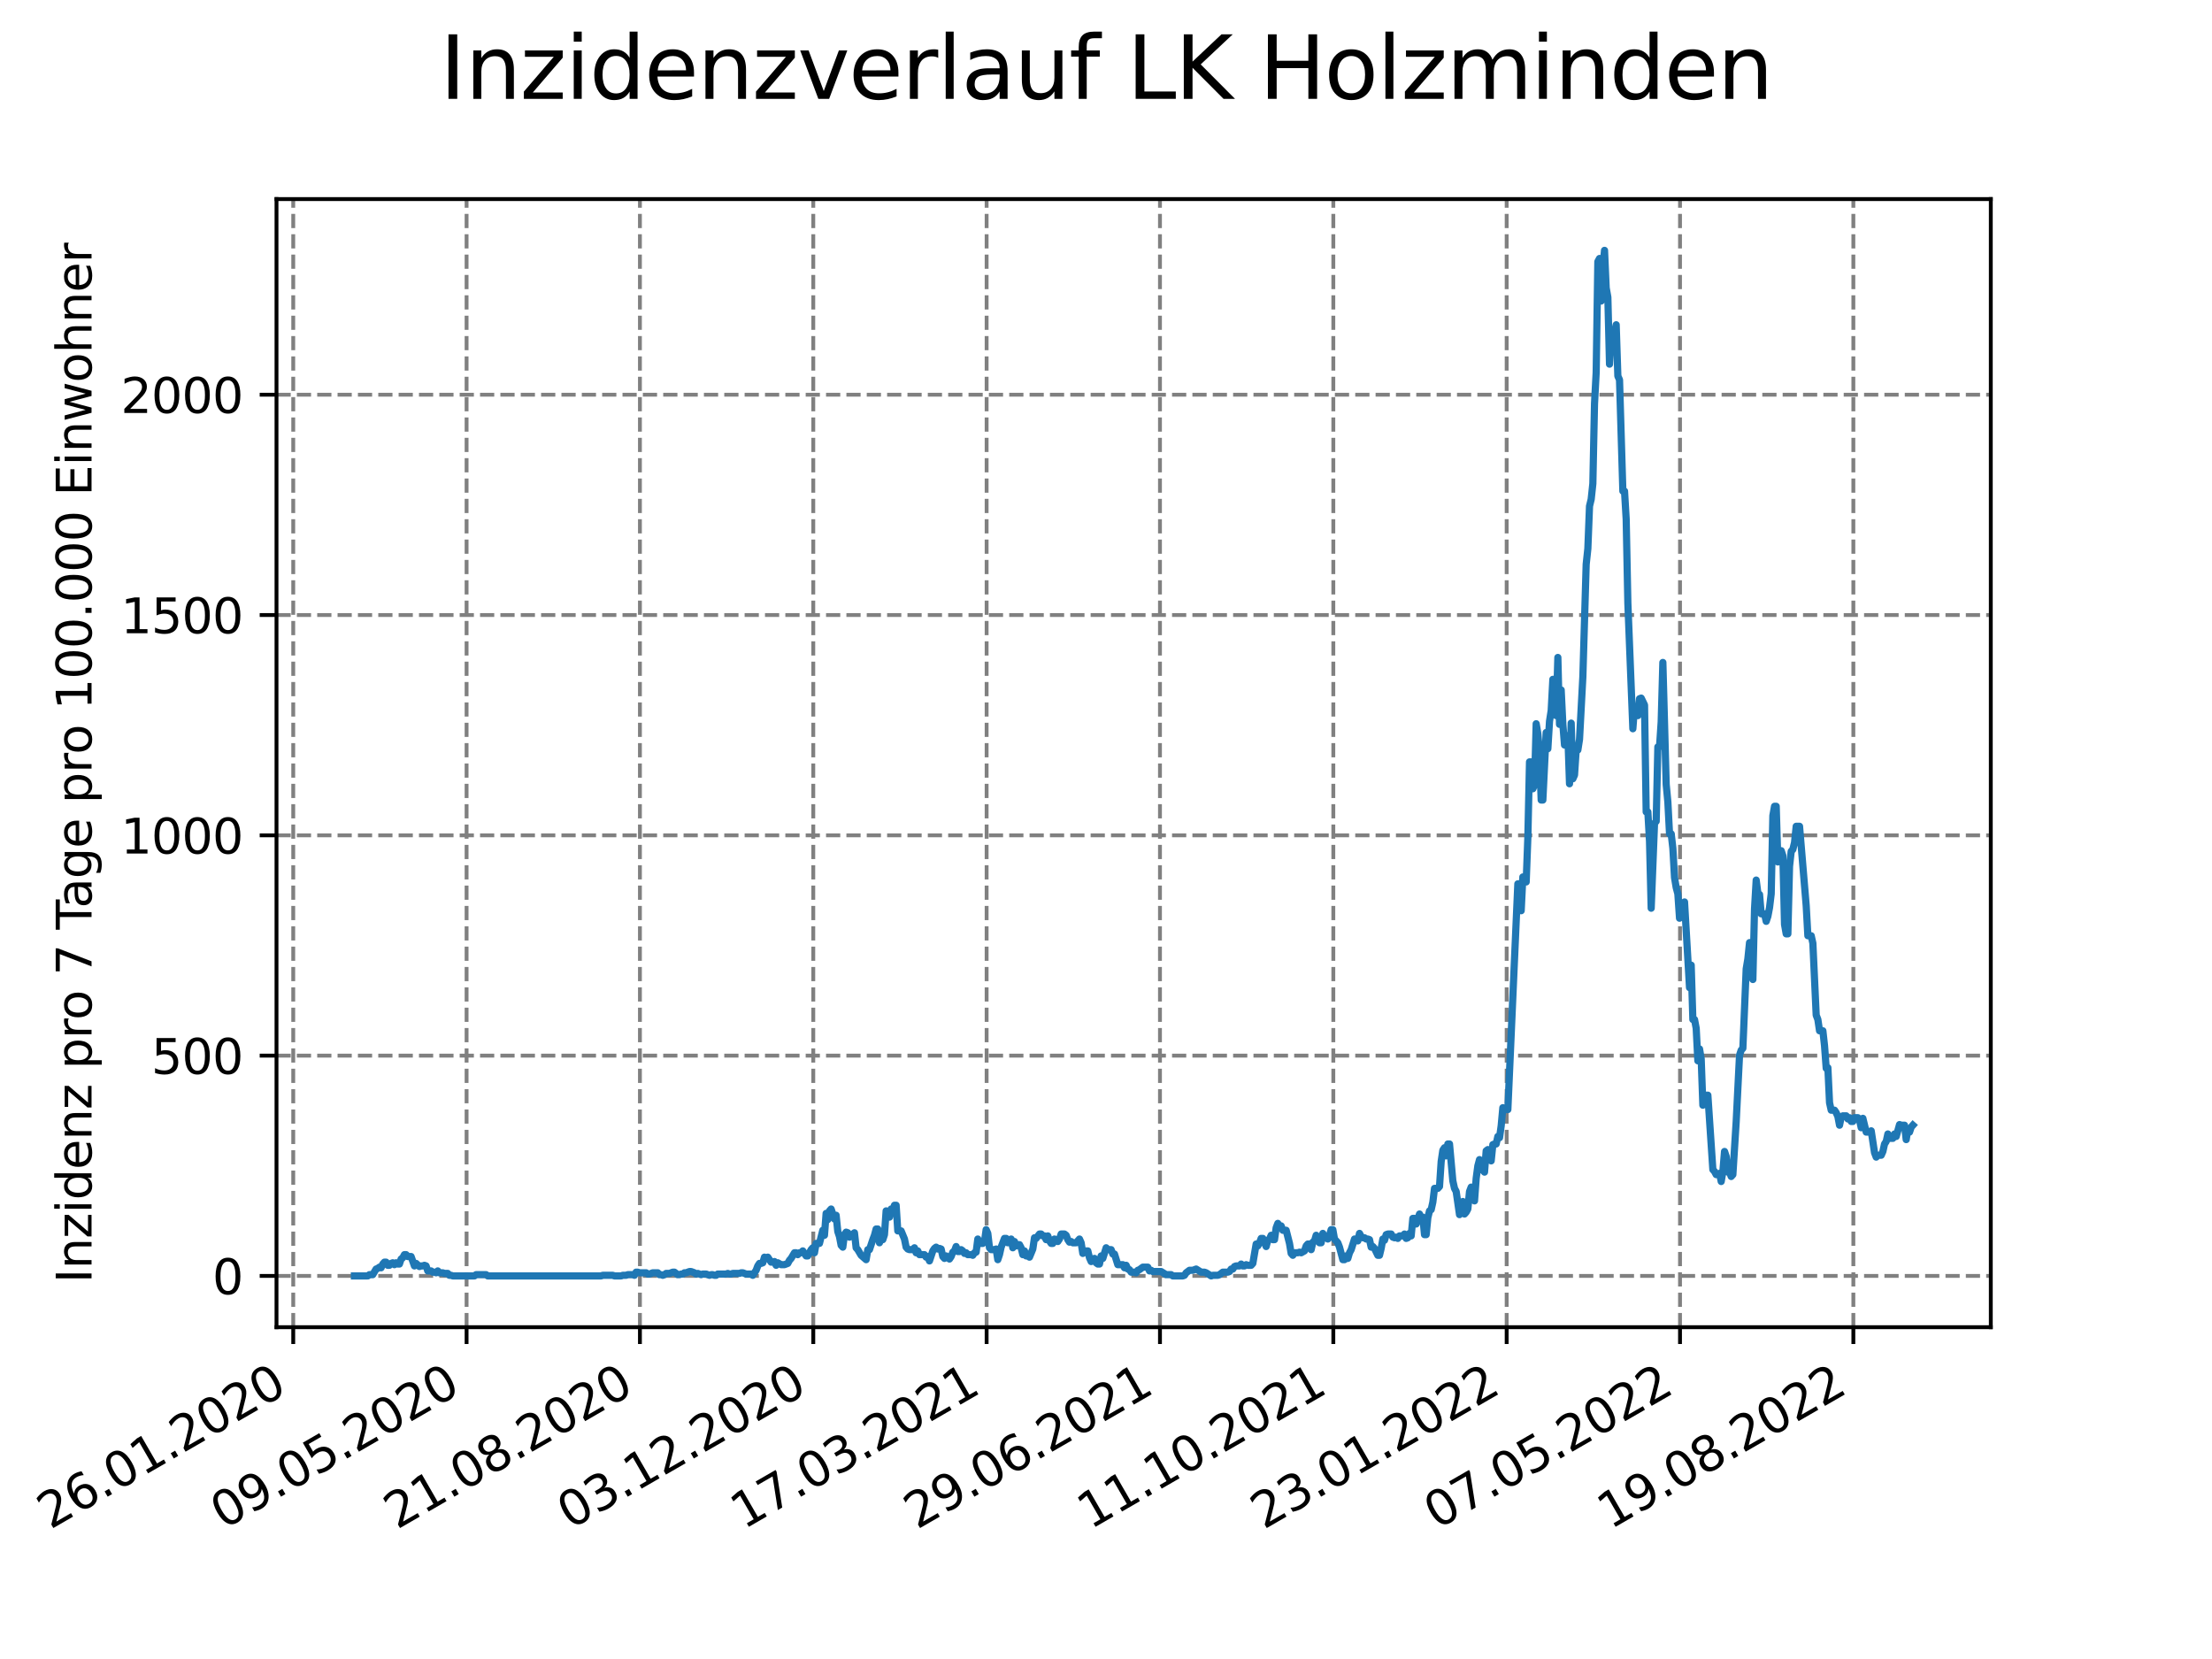 <?xml version="1.0" encoding="utf-8" standalone="no"?>
<!DOCTYPE svg PUBLIC "-//W3C//DTD SVG 1.1//EN"
  "http://www.w3.org/Graphics/SVG/1.1/DTD/svg11.dtd">
<svg xmlns:xlink="http://www.w3.org/1999/xlink" width="460.8pt" height="345.6pt" viewBox="0 0 460.8 345.6" xmlns="http://www.w3.org/2000/svg" version="1.1">
 <defs>
  <style type="text/css">*{stroke-linejoin: round; stroke-linecap: butt}</style>
 </defs>
 <g id="figure_1">
  <g id="patch_1">
   <path d="M 0 345.6 
L 460.8 345.6 
L 460.8 0 
L 0 0 
z
" style="fill: #ffffff"/>
  </g>
  <g id="axes_1">
   <g id="patch_2">
    <path d="M 57.6 276.48 
L 414.72 276.48 
L 414.72 41.472 
L 57.6 41.472 
z
" style="fill: #ffffff"/>
   </g>
   <g id="matplotlib.axis_1">
    <g id="xtick_1">
     <g id="line2d_1">
      <path d="M 61.087 276.48 
L 61.087 41.472 
" clip-path="url(#pe134ed7331)" style="fill: none; stroke-dasharray: 2.96,1.28; stroke-dashoffset: 0; stroke: #808080; stroke-width: 0.8"/>
     </g>
     <g id="line2d_2">
      <defs>
       <path id="m369ea2caf8" d="M 0 0 
L 0 3.5 
" style="stroke: #000000; stroke-width: 0.8"/>
      </defs>
      <g>
       <use xlink:href="#m369ea2caf8" x="61.087" y="276.48" style="stroke: #000000; stroke-width: 0.8"/>
      </g>
     </g>
     <g id="text_1">
      <!-- 26.01.2020 -->
      <g transform="translate(10.461 318.689) rotate(-30) scale(0.1 -0.1)">
       <defs>
        <path id="DejaVuSans-32" d="M 1228 531 
L 3431 531 
L 3431 0 
L 469 0 
L 469 531 
Q 828 903 1448 1529 
Q 2069 2156 2228 2338 
Q 2531 2678 2651 2914 
Q 2772 3150 2772 3378 
Q 2772 3750 2511 3984 
Q 2250 4219 1831 4219 
Q 1534 4219 1204 4116 
Q 875 4013 500 3803 
L 500 4441 
Q 881 4594 1212 4672 
Q 1544 4750 1819 4750 
Q 2544 4750 2975 4387 
Q 3406 4025 3406 3419 
Q 3406 3131 3298 2873 
Q 3191 2616 2906 2266 
Q 2828 2175 2409 1742 
Q 1991 1309 1228 531 
z
" transform="scale(0.016)"/>
        <path id="DejaVuSans-36" d="M 2113 2584 
Q 1688 2584 1439 2293 
Q 1191 2003 1191 1497 
Q 1191 994 1439 701 
Q 1688 409 2113 409 
Q 2538 409 2786 701 
Q 3034 994 3034 1497 
Q 3034 2003 2786 2293 
Q 2538 2584 2113 2584 
z
M 3366 4563 
L 3366 3988 
Q 3128 4100 2886 4159 
Q 2644 4219 2406 4219 
Q 1781 4219 1451 3797 
Q 1122 3375 1075 2522 
Q 1259 2794 1537 2939 
Q 1816 3084 2150 3084 
Q 2853 3084 3261 2657 
Q 3669 2231 3669 1497 
Q 3669 778 3244 343 
Q 2819 -91 2113 -91 
Q 1303 -91 875 529 
Q 447 1150 447 2328 
Q 447 3434 972 4092 
Q 1497 4750 2381 4750 
Q 2619 4750 2861 4703 
Q 3103 4656 3366 4563 
z
" transform="scale(0.016)"/>
        <path id="DejaVuSans-2e" d="M 684 794 
L 1344 794 
L 1344 0 
L 684 0 
L 684 794 
z
" transform="scale(0.016)"/>
        <path id="DejaVuSans-30" d="M 2034 4250 
Q 1547 4250 1301 3770 
Q 1056 3291 1056 2328 
Q 1056 1369 1301 889 
Q 1547 409 2034 409 
Q 2525 409 2770 889 
Q 3016 1369 3016 2328 
Q 3016 3291 2770 3770 
Q 2525 4250 2034 4250 
z
M 2034 4750 
Q 2819 4750 3233 4129 
Q 3647 3509 3647 2328 
Q 3647 1150 3233 529 
Q 2819 -91 2034 -91 
Q 1250 -91 836 529 
Q 422 1150 422 2328 
Q 422 3509 836 4129 
Q 1250 4750 2034 4750 
z
" transform="scale(0.016)"/>
        <path id="DejaVuSans-31" d="M 794 531 
L 1825 531 
L 1825 4091 
L 703 3866 
L 703 4441 
L 1819 4666 
L 2450 4666 
L 2450 531 
L 3481 531 
L 3481 0 
L 794 0 
L 794 531 
z
" transform="scale(0.016)"/>
       </defs>
       <use xlink:href="#DejaVuSans-32"/>
       <use xlink:href="#DejaVuSans-36" x="63.623"/>
       <use xlink:href="#DejaVuSans-2e" x="127.246"/>
       <use xlink:href="#DejaVuSans-30" x="159.033"/>
       <use xlink:href="#DejaVuSans-31" x="222.656"/>
       <use xlink:href="#DejaVuSans-2e" x="286.279"/>
       <use xlink:href="#DejaVuSans-32" x="318.066"/>
       <use xlink:href="#DejaVuSans-30" x="381.689"/>
       <use xlink:href="#DejaVuSans-32" x="445.312"/>
       <use xlink:href="#DejaVuSans-30" x="508.936"/>
      </g>
     </g>
    </g>
    <g id="xtick_2">
     <g id="line2d_3">
      <path d="M 97.198 276.48 
L 97.198 41.472 
" clip-path="url(#pe134ed7331)" style="fill: none; stroke-dasharray: 2.96,1.28; stroke-dashoffset: 0; stroke: #808080; stroke-width: 0.8"/>
     </g>
     <g id="line2d_4">
      <g>
       <use xlink:href="#m369ea2caf8" x="97.198" y="276.48" style="stroke: #000000; stroke-width: 0.8"/>
      </g>
     </g>
     <g id="text_2">
      <!-- 09.05.2020 -->
      <g transform="translate(46.573 318.689) rotate(-30) scale(0.1 -0.1)">
       <defs>
        <path id="DejaVuSans-39" d="M 703 97 
L 703 672 
Q 941 559 1184 500 
Q 1428 441 1663 441 
Q 2288 441 2617 861 
Q 2947 1281 2994 2138 
Q 2813 1869 2534 1725 
Q 2256 1581 1919 1581 
Q 1219 1581 811 2004 
Q 403 2428 403 3163 
Q 403 3881 828 4315 
Q 1253 4750 1959 4750 
Q 2769 4750 3195 4129 
Q 3622 3509 3622 2328 
Q 3622 1225 3098 567 
Q 2575 -91 1691 -91 
Q 1453 -91 1209 -44 
Q 966 3 703 97 
z
M 1959 2075 
Q 2384 2075 2632 2365 
Q 2881 2656 2881 3163 
Q 2881 3666 2632 3958 
Q 2384 4250 1959 4250 
Q 1534 4250 1286 3958 
Q 1038 3666 1038 3163 
Q 1038 2656 1286 2365 
Q 1534 2075 1959 2075 
z
" transform="scale(0.016)"/>
        <path id="DejaVuSans-35" d="M 691 4666 
L 3169 4666 
L 3169 4134 
L 1269 4134 
L 1269 2991 
Q 1406 3038 1543 3061 
Q 1681 3084 1819 3084 
Q 2600 3084 3056 2656 
Q 3513 2228 3513 1497 
Q 3513 744 3044 326 
Q 2575 -91 1722 -91 
Q 1428 -91 1123 -41 
Q 819 9 494 109 
L 494 744 
Q 775 591 1075 516 
Q 1375 441 1709 441 
Q 2250 441 2565 725 
Q 2881 1009 2881 1497 
Q 2881 1984 2565 2268 
Q 2250 2553 1709 2553 
Q 1456 2553 1204 2497 
Q 953 2441 691 2322 
L 691 4666 
z
" transform="scale(0.016)"/>
       </defs>
       <use xlink:href="#DejaVuSans-30"/>
       <use xlink:href="#DejaVuSans-39" x="63.623"/>
       <use xlink:href="#DejaVuSans-2e" x="127.246"/>
       <use xlink:href="#DejaVuSans-30" x="159.033"/>
       <use xlink:href="#DejaVuSans-35" x="222.656"/>
       <use xlink:href="#DejaVuSans-2e" x="286.279"/>
       <use xlink:href="#DejaVuSans-32" x="318.066"/>
       <use xlink:href="#DejaVuSans-30" x="381.689"/>
       <use xlink:href="#DejaVuSans-32" x="445.312"/>
       <use xlink:href="#DejaVuSans-30" x="508.936"/>
      </g>
     </g>
    </g>
    <g id="xtick_3">
     <g id="line2d_5">
      <path d="M 133.309 276.48 
L 133.309 41.472 
" clip-path="url(#pe134ed7331)" style="fill: none; stroke-dasharray: 2.96,1.28; stroke-dashoffset: 0; stroke: #808080; stroke-width: 0.8"/>
     </g>
     <g id="line2d_6">
      <g>
       <use xlink:href="#m369ea2caf8" x="133.309" y="276.48" style="stroke: #000000; stroke-width: 0.8"/>
      </g>
     </g>
     <g id="text_3">
      <!-- 21.08.2020 -->
      <g transform="translate(82.684 318.689) rotate(-30) scale(0.1 -0.1)">
       <defs>
        <path id="DejaVuSans-38" d="M 2034 2216 
Q 1584 2216 1326 1975 
Q 1069 1734 1069 1313 
Q 1069 891 1326 650 
Q 1584 409 2034 409 
Q 2484 409 2743 651 
Q 3003 894 3003 1313 
Q 3003 1734 2745 1975 
Q 2488 2216 2034 2216 
z
M 1403 2484 
Q 997 2584 770 2862 
Q 544 3141 544 3541 
Q 544 4100 942 4425 
Q 1341 4750 2034 4750 
Q 2731 4750 3128 4425 
Q 3525 4100 3525 3541 
Q 3525 3141 3298 2862 
Q 3072 2584 2669 2484 
Q 3125 2378 3379 2068 
Q 3634 1759 3634 1313 
Q 3634 634 3220 271 
Q 2806 -91 2034 -91 
Q 1263 -91 848 271 
Q 434 634 434 1313 
Q 434 1759 690 2068 
Q 947 2378 1403 2484 
z
M 1172 3481 
Q 1172 3119 1398 2916 
Q 1625 2713 2034 2713 
Q 2441 2713 2670 2916 
Q 2900 3119 2900 3481 
Q 2900 3844 2670 4047 
Q 2441 4250 2034 4250 
Q 1625 4250 1398 4047 
Q 1172 3844 1172 3481 
z
" transform="scale(0.016)"/>
       </defs>
       <use xlink:href="#DejaVuSans-32"/>
       <use xlink:href="#DejaVuSans-31" x="63.623"/>
       <use xlink:href="#DejaVuSans-2e" x="127.246"/>
       <use xlink:href="#DejaVuSans-30" x="159.033"/>
       <use xlink:href="#DejaVuSans-38" x="222.656"/>
       <use xlink:href="#DejaVuSans-2e" x="286.279"/>
       <use xlink:href="#DejaVuSans-32" x="318.066"/>
       <use xlink:href="#DejaVuSans-30" x="381.689"/>
       <use xlink:href="#DejaVuSans-32" x="445.312"/>
       <use xlink:href="#DejaVuSans-30" x="508.936"/>
      </g>
     </g>
    </g>
    <g id="xtick_4">
     <g id="line2d_7">
      <path d="M 169.421 276.48 
L 169.421 41.472 
" clip-path="url(#pe134ed7331)" style="fill: none; stroke-dasharray: 2.96,1.28; stroke-dashoffset: 0; stroke: #808080; stroke-width: 0.8"/>
     </g>
     <g id="line2d_8">
      <g>
       <use xlink:href="#m369ea2caf8" x="169.421" y="276.48" style="stroke: #000000; stroke-width: 0.8"/>
      </g>
     </g>
     <g id="text_4">
      <!-- 03.12.2020 -->
      <g transform="translate(118.795 318.689) rotate(-30) scale(0.1 -0.1)">
       <defs>
        <path id="DejaVuSans-33" d="M 2597 2516 
Q 3050 2419 3304 2112 
Q 3559 1806 3559 1356 
Q 3559 666 3084 287 
Q 2609 -91 1734 -91 
Q 1441 -91 1130 -33 
Q 819 25 488 141 
L 488 750 
Q 750 597 1062 519 
Q 1375 441 1716 441 
Q 2309 441 2620 675 
Q 2931 909 2931 1356 
Q 2931 1769 2642 2001 
Q 2353 2234 1838 2234 
L 1294 2234 
L 1294 2753 
L 1863 2753 
Q 2328 2753 2575 2939 
Q 2822 3125 2822 3475 
Q 2822 3834 2567 4026 
Q 2313 4219 1838 4219 
Q 1578 4219 1281 4162 
Q 984 4106 628 3988 
L 628 4550 
Q 988 4650 1302 4700 
Q 1616 4750 1894 4750 
Q 2613 4750 3031 4423 
Q 3450 4097 3450 3541 
Q 3450 3153 3228 2886 
Q 3006 2619 2597 2516 
z
" transform="scale(0.016)"/>
       </defs>
       <use xlink:href="#DejaVuSans-30"/>
       <use xlink:href="#DejaVuSans-33" x="63.623"/>
       <use xlink:href="#DejaVuSans-2e" x="127.246"/>
       <use xlink:href="#DejaVuSans-31" x="159.033"/>
       <use xlink:href="#DejaVuSans-32" x="222.656"/>
       <use xlink:href="#DejaVuSans-2e" x="286.279"/>
       <use xlink:href="#DejaVuSans-32" x="318.066"/>
       <use xlink:href="#DejaVuSans-30" x="381.689"/>
       <use xlink:href="#DejaVuSans-32" x="445.312"/>
       <use xlink:href="#DejaVuSans-30" x="508.936"/>
      </g>
     </g>
    </g>
    <g id="xtick_5">
     <g id="line2d_9">
      <path d="M 205.532 276.48 
L 205.532 41.472 
" clip-path="url(#pe134ed7331)" style="fill: none; stroke-dasharray: 2.96,1.28; stroke-dashoffset: 0; stroke: #808080; stroke-width: 0.8"/>
     </g>
     <g id="line2d_10">
      <g>
       <use xlink:href="#m369ea2caf8" x="205.532" y="276.48" style="stroke: #000000; stroke-width: 0.8"/>
      </g>
     </g>
     <g id="text_5">
      <!-- 17.03.2021 -->
      <g transform="translate(154.907 318.689) rotate(-30) scale(0.1 -0.1)">
       <defs>
        <path id="DejaVuSans-37" d="M 525 4666 
L 3525 4666 
L 3525 4397 
L 1831 0 
L 1172 0 
L 2766 4134 
L 525 4134 
L 525 4666 
z
" transform="scale(0.016)"/>
       </defs>
       <use xlink:href="#DejaVuSans-31"/>
       <use xlink:href="#DejaVuSans-37" x="63.623"/>
       <use xlink:href="#DejaVuSans-2e" x="127.246"/>
       <use xlink:href="#DejaVuSans-30" x="159.033"/>
       <use xlink:href="#DejaVuSans-33" x="222.656"/>
       <use xlink:href="#DejaVuSans-2e" x="286.279"/>
       <use xlink:href="#DejaVuSans-32" x="318.066"/>
       <use xlink:href="#DejaVuSans-30" x="381.689"/>
       <use xlink:href="#DejaVuSans-32" x="445.312"/>
       <use xlink:href="#DejaVuSans-31" x="508.936"/>
      </g>
     </g>
    </g>
    <g id="xtick_6">
     <g id="line2d_11">
      <path d="M 241.643 276.48 
L 241.643 41.472 
" clip-path="url(#pe134ed7331)" style="fill: none; stroke-dasharray: 2.96,1.28; stroke-dashoffset: 0; stroke: #808080; stroke-width: 0.8"/>
     </g>
     <g id="line2d_12">
      <g>
       <use xlink:href="#m369ea2caf8" x="241.643" y="276.48" style="stroke: #000000; stroke-width: 0.8"/>
      </g>
     </g>
     <g id="text_6">
      <!-- 29.06.2021 -->
      <g transform="translate(191.018 318.689) rotate(-30) scale(0.1 -0.1)">
       <use xlink:href="#DejaVuSans-32"/>
       <use xlink:href="#DejaVuSans-39" x="63.623"/>
       <use xlink:href="#DejaVuSans-2e" x="127.246"/>
       <use xlink:href="#DejaVuSans-30" x="159.033"/>
       <use xlink:href="#DejaVuSans-36" x="222.656"/>
       <use xlink:href="#DejaVuSans-2e" x="286.279"/>
       <use xlink:href="#DejaVuSans-32" x="318.066"/>
       <use xlink:href="#DejaVuSans-30" x="381.689"/>
       <use xlink:href="#DejaVuSans-32" x="445.312"/>
       <use xlink:href="#DejaVuSans-31" x="508.936"/>
      </g>
     </g>
    </g>
    <g id="xtick_7">
     <g id="line2d_13">
      <path d="M 277.755 276.48 
L 277.755 41.472 
" clip-path="url(#pe134ed7331)" style="fill: none; stroke-dasharray: 2.96,1.28; stroke-dashoffset: 0; stroke: #808080; stroke-width: 0.8"/>
     </g>
     <g id="line2d_14">
      <g>
       <use xlink:href="#m369ea2caf8" x="277.755" y="276.48" style="stroke: #000000; stroke-width: 0.8"/>
      </g>
     </g>
     <g id="text_7">
      <!-- 11.10.2021 -->
      <g transform="translate(227.129 318.689) rotate(-30) scale(0.1 -0.1)">
       <use xlink:href="#DejaVuSans-31"/>
       <use xlink:href="#DejaVuSans-31" x="63.623"/>
       <use xlink:href="#DejaVuSans-2e" x="127.246"/>
       <use xlink:href="#DejaVuSans-31" x="159.033"/>
       <use xlink:href="#DejaVuSans-30" x="222.656"/>
       <use xlink:href="#DejaVuSans-2e" x="286.279"/>
       <use xlink:href="#DejaVuSans-32" x="318.066"/>
       <use xlink:href="#DejaVuSans-30" x="381.689"/>
       <use xlink:href="#DejaVuSans-32" x="445.312"/>
       <use xlink:href="#DejaVuSans-31" x="508.936"/>
      </g>
     </g>
    </g>
    <g id="xtick_8">
     <g id="line2d_15">
      <path d="M 313.866 276.48 
L 313.866 41.472 
" clip-path="url(#pe134ed7331)" style="fill: none; stroke-dasharray: 2.96,1.28; stroke-dashoffset: 0; stroke: #808080; stroke-width: 0.8"/>
     </g>
     <g id="line2d_16">
      <g>
       <use xlink:href="#m369ea2caf8" x="313.866" y="276.48" style="stroke: #000000; stroke-width: 0.8"/>
      </g>
     </g>
     <g id="text_8">
      <!-- 23.01.2022 -->
      <g transform="translate(263.241 318.689) rotate(-30) scale(0.1 -0.1)">
       <use xlink:href="#DejaVuSans-32"/>
       <use xlink:href="#DejaVuSans-33" x="63.623"/>
       <use xlink:href="#DejaVuSans-2e" x="127.246"/>
       <use xlink:href="#DejaVuSans-30" x="159.033"/>
       <use xlink:href="#DejaVuSans-31" x="222.656"/>
       <use xlink:href="#DejaVuSans-2e" x="286.279"/>
       <use xlink:href="#DejaVuSans-32" x="318.066"/>
       <use xlink:href="#DejaVuSans-30" x="381.689"/>
       <use xlink:href="#DejaVuSans-32" x="445.312"/>
       <use xlink:href="#DejaVuSans-32" x="508.936"/>
      </g>
     </g>
    </g>
    <g id="xtick_9">
     <g id="line2d_17">
      <path d="M 349.977 276.48 
L 349.977 41.472 
" clip-path="url(#pe134ed7331)" style="fill: none; stroke-dasharray: 2.96,1.28; stroke-dashoffset: 0; stroke: #808080; stroke-width: 0.8"/>
     </g>
     <g id="line2d_18">
      <g>
       <use xlink:href="#m369ea2caf8" x="349.977" y="276.48" style="stroke: #000000; stroke-width: 0.8"/>
      </g>
     </g>
     <g id="text_9">
      <!-- 07.05.2022 -->
      <g transform="translate(299.352 318.689) rotate(-30) scale(0.1 -0.1)">
       <use xlink:href="#DejaVuSans-30"/>
       <use xlink:href="#DejaVuSans-37" x="63.623"/>
       <use xlink:href="#DejaVuSans-2e" x="127.246"/>
       <use xlink:href="#DejaVuSans-30" x="159.033"/>
       <use xlink:href="#DejaVuSans-35" x="222.656"/>
       <use xlink:href="#DejaVuSans-2e" x="286.279"/>
       <use xlink:href="#DejaVuSans-32" x="318.066"/>
       <use xlink:href="#DejaVuSans-30" x="381.689"/>
       <use xlink:href="#DejaVuSans-32" x="445.312"/>
       <use xlink:href="#DejaVuSans-32" x="508.936"/>
      </g>
     </g>
    </g>
    <g id="xtick_10">
     <g id="line2d_19">
      <path d="M 386.088 276.48 
L 386.088 41.472 
" clip-path="url(#pe134ed7331)" style="fill: none; stroke-dasharray: 2.96,1.28; stroke-dashoffset: 0; stroke: #808080; stroke-width: 0.8"/>
     </g>
     <g id="line2d_20">
      <g>
       <use xlink:href="#m369ea2caf8" x="386.088" y="276.48" style="stroke: #000000; stroke-width: 0.8"/>
      </g>
     </g>
     <g id="text_10">
      <!-- 19.08.2022 -->
      <g transform="translate(335.463 318.689) rotate(-30) scale(0.1 -0.1)">
       <use xlink:href="#DejaVuSans-31"/>
       <use xlink:href="#DejaVuSans-39" x="63.623"/>
       <use xlink:href="#DejaVuSans-2e" x="127.246"/>
       <use xlink:href="#DejaVuSans-30" x="159.033"/>
       <use xlink:href="#DejaVuSans-38" x="222.656"/>
       <use xlink:href="#DejaVuSans-2e" x="286.279"/>
       <use xlink:href="#DejaVuSans-32" x="318.066"/>
       <use xlink:href="#DejaVuSans-30" x="381.689"/>
       <use xlink:href="#DejaVuSans-32" x="445.312"/>
       <use xlink:href="#DejaVuSans-32" x="508.936"/>
      </g>
     </g>
    </g>
   </g>
   <g id="matplotlib.axis_2">
    <g id="ytick_1">
     <g id="line2d_21">
      <path d="M 57.6 265.798 
L 414.72 265.798 
" clip-path="url(#pe134ed7331)" style="fill: none; stroke-dasharray: 2.96,1.28; stroke-dashoffset: 0; stroke: #808080; stroke-width: 0.8"/>
     </g>
     <g id="line2d_22">
      <defs>
       <path id="m30ade4a1de" d="M 0 0 
L -3.5 0 
" style="stroke: #000000; stroke-width: 0.8"/>
      </defs>
      <g>
       <use xlink:href="#m30ade4a1de" x="57.6" y="265.798" style="stroke: #000000; stroke-width: 0.8"/>
      </g>
     </g>
     <g id="text_11">
      <!-- 0 -->
      <g transform="translate(44.237 269.597) scale(0.1 -0.1)">
       <use xlink:href="#DejaVuSans-30"/>
      </g>
     </g>
    </g>
    <g id="ytick_2">
     <g id="line2d_23">
      <path d="M 57.6 219.905 
L 414.72 219.905 
" clip-path="url(#pe134ed7331)" style="fill: none; stroke-dasharray: 2.96,1.28; stroke-dashoffset: 0; stroke: #808080; stroke-width: 0.8"/>
     </g>
     <g id="line2d_24">
      <g>
       <use xlink:href="#m30ade4a1de" x="57.6" y="219.905" style="stroke: #000000; stroke-width: 0.8"/>
      </g>
     </g>
     <g id="text_12">
      <!-- 500 -->
      <g transform="translate(31.512 223.704) scale(0.1 -0.1)">
       <use xlink:href="#DejaVuSans-35"/>
       <use xlink:href="#DejaVuSans-30" x="63.623"/>
       <use xlink:href="#DejaVuSans-30" x="127.246"/>
      </g>
     </g>
    </g>
    <g id="ytick_3">
     <g id="line2d_25">
      <path d="M 57.6 174.012 
L 414.72 174.012 
" clip-path="url(#pe134ed7331)" style="fill: none; stroke-dasharray: 2.96,1.28; stroke-dashoffset: 0; stroke: #808080; stroke-width: 0.8"/>
     </g>
     <g id="line2d_26">
      <g>
       <use xlink:href="#m30ade4a1de" x="57.6" y="174.012" style="stroke: #000000; stroke-width: 0.8"/>
      </g>
     </g>
     <g id="text_13">
      <!-- 1000 -->
      <g transform="translate(25.15 177.811) scale(0.1 -0.1)">
       <use xlink:href="#DejaVuSans-31"/>
       <use xlink:href="#DejaVuSans-30" x="63.623"/>
       <use xlink:href="#DejaVuSans-30" x="127.246"/>
       <use xlink:href="#DejaVuSans-30" x="190.869"/>
      </g>
     </g>
    </g>
    <g id="ytick_4">
     <g id="line2d_27">
      <path d="M 57.6 128.119 
L 414.72 128.119 
" clip-path="url(#pe134ed7331)" style="fill: none; stroke-dasharray: 2.96,1.28; stroke-dashoffset: 0; stroke: #808080; stroke-width: 0.8"/>
     </g>
     <g id="line2d_28">
      <g>
       <use xlink:href="#m30ade4a1de" x="57.6" y="128.119" style="stroke: #000000; stroke-width: 0.8"/>
      </g>
     </g>
     <g id="text_14">
      <!-- 1500 -->
      <g transform="translate(25.15 131.918) scale(0.1 -0.1)">
       <use xlink:href="#DejaVuSans-31"/>
       <use xlink:href="#DejaVuSans-35" x="63.623"/>
       <use xlink:href="#DejaVuSans-30" x="127.246"/>
       <use xlink:href="#DejaVuSans-30" x="190.869"/>
      </g>
     </g>
    </g>
    <g id="ytick_5">
     <g id="line2d_29">
      <path d="M 57.6 82.226 
L 414.72 82.226 
" clip-path="url(#pe134ed7331)" style="fill: none; stroke-dasharray: 2.96,1.28; stroke-dashoffset: 0; stroke: #808080; stroke-width: 0.8"/>
     </g>
     <g id="line2d_30">
      <g>
       <use xlink:href="#m30ade4a1de" x="57.6" y="82.226" style="stroke: #000000; stroke-width: 0.8"/>
      </g>
     </g>
     <g id="text_15">
      <!-- 2000 -->
      <g transform="translate(25.15 86.025) scale(0.1 -0.1)">
       <use xlink:href="#DejaVuSans-32"/>
       <use xlink:href="#DejaVuSans-30" x="63.623"/>
       <use xlink:href="#DejaVuSans-30" x="127.246"/>
       <use xlink:href="#DejaVuSans-30" x="190.869"/>
      </g>
     </g>
    </g>
    <g id="text_16">
     <!-- Inzidenz pro 7 Tage pro 100.000 Einwohner -->
     <g transform="translate(19.07 267.301) rotate(-90) scale(0.1 -0.1)">
      <defs>
       <path id="DejaVuSans-49" d="M 628 4666 
L 1259 4666 
L 1259 0 
L 628 0 
L 628 4666 
z
" transform="scale(0.016)"/>
       <path id="DejaVuSans-6e" d="M 3513 2113 
L 3513 0 
L 2938 0 
L 2938 2094 
Q 2938 2591 2744 2837 
Q 2550 3084 2163 3084 
Q 1697 3084 1428 2787 
Q 1159 2491 1159 1978 
L 1159 0 
L 581 0 
L 581 3500 
L 1159 3500 
L 1159 2956 
Q 1366 3272 1645 3428 
Q 1925 3584 2291 3584 
Q 2894 3584 3203 3211 
Q 3513 2838 3513 2113 
z
" transform="scale(0.016)"/>
       <path id="DejaVuSans-7a" d="M 353 3500 
L 3084 3500 
L 3084 2975 
L 922 459 
L 3084 459 
L 3084 0 
L 275 0 
L 275 525 
L 2438 3041 
L 353 3041 
L 353 3500 
z
" transform="scale(0.016)"/>
       <path id="DejaVuSans-69" d="M 603 3500 
L 1178 3500 
L 1178 0 
L 603 0 
L 603 3500 
z
M 603 4863 
L 1178 4863 
L 1178 4134 
L 603 4134 
L 603 4863 
z
" transform="scale(0.016)"/>
       <path id="DejaVuSans-64" d="M 2906 2969 
L 2906 4863 
L 3481 4863 
L 3481 0 
L 2906 0 
L 2906 525 
Q 2725 213 2448 61 
Q 2172 -91 1784 -91 
Q 1150 -91 751 415 
Q 353 922 353 1747 
Q 353 2572 751 3078 
Q 1150 3584 1784 3584 
Q 2172 3584 2448 3432 
Q 2725 3281 2906 2969 
z
M 947 1747 
Q 947 1113 1208 752 
Q 1469 391 1925 391 
Q 2381 391 2643 752 
Q 2906 1113 2906 1747 
Q 2906 2381 2643 2742 
Q 2381 3103 1925 3103 
Q 1469 3103 1208 2742 
Q 947 2381 947 1747 
z
" transform="scale(0.016)"/>
       <path id="DejaVuSans-65" d="M 3597 1894 
L 3597 1613 
L 953 1613 
Q 991 1019 1311 708 
Q 1631 397 2203 397 
Q 2534 397 2845 478 
Q 3156 559 3463 722 
L 3463 178 
Q 3153 47 2828 -22 
Q 2503 -91 2169 -91 
Q 1331 -91 842 396 
Q 353 884 353 1716 
Q 353 2575 817 3079 
Q 1281 3584 2069 3584 
Q 2775 3584 3186 3129 
Q 3597 2675 3597 1894 
z
M 3022 2063 
Q 3016 2534 2758 2815 
Q 2500 3097 2075 3097 
Q 1594 3097 1305 2825 
Q 1016 2553 972 2059 
L 3022 2063 
z
" transform="scale(0.016)"/>
       <path id="DejaVuSans-20" transform="scale(0.016)"/>
       <path id="DejaVuSans-70" d="M 1159 525 
L 1159 -1331 
L 581 -1331 
L 581 3500 
L 1159 3500 
L 1159 2969 
Q 1341 3281 1617 3432 
Q 1894 3584 2278 3584 
Q 2916 3584 3314 3078 
Q 3713 2572 3713 1747 
Q 3713 922 3314 415 
Q 2916 -91 2278 -91 
Q 1894 -91 1617 61 
Q 1341 213 1159 525 
z
M 3116 1747 
Q 3116 2381 2855 2742 
Q 2594 3103 2138 3103 
Q 1681 3103 1420 2742 
Q 1159 2381 1159 1747 
Q 1159 1113 1420 752 
Q 1681 391 2138 391 
Q 2594 391 2855 752 
Q 3116 1113 3116 1747 
z
" transform="scale(0.016)"/>
       <path id="DejaVuSans-72" d="M 2631 2963 
Q 2534 3019 2420 3045 
Q 2306 3072 2169 3072 
Q 1681 3072 1420 2755 
Q 1159 2438 1159 1844 
L 1159 0 
L 581 0 
L 581 3500 
L 1159 3500 
L 1159 2956 
Q 1341 3275 1631 3429 
Q 1922 3584 2338 3584 
Q 2397 3584 2469 3576 
Q 2541 3569 2628 3553 
L 2631 2963 
z
" transform="scale(0.016)"/>
       <path id="DejaVuSans-6f" d="M 1959 3097 
Q 1497 3097 1228 2736 
Q 959 2375 959 1747 
Q 959 1119 1226 758 
Q 1494 397 1959 397 
Q 2419 397 2687 759 
Q 2956 1122 2956 1747 
Q 2956 2369 2687 2733 
Q 2419 3097 1959 3097 
z
M 1959 3584 
Q 2709 3584 3137 3096 
Q 3566 2609 3566 1747 
Q 3566 888 3137 398 
Q 2709 -91 1959 -91 
Q 1206 -91 779 398 
Q 353 888 353 1747 
Q 353 2609 779 3096 
Q 1206 3584 1959 3584 
z
" transform="scale(0.016)"/>
       <path id="DejaVuSans-54" d="M -19 4666 
L 3928 4666 
L 3928 4134 
L 2272 4134 
L 2272 0 
L 1638 0 
L 1638 4134 
L -19 4134 
L -19 4666 
z
" transform="scale(0.016)"/>
       <path id="DejaVuSans-61" d="M 2194 1759 
Q 1497 1759 1228 1600 
Q 959 1441 959 1056 
Q 959 750 1161 570 
Q 1363 391 1709 391 
Q 2188 391 2477 730 
Q 2766 1069 2766 1631 
L 2766 1759 
L 2194 1759 
z
M 3341 1997 
L 3341 0 
L 2766 0 
L 2766 531 
Q 2569 213 2275 61 
Q 1981 -91 1556 -91 
Q 1019 -91 701 211 
Q 384 513 384 1019 
Q 384 1609 779 1909 
Q 1175 2209 1959 2209 
L 2766 2209 
L 2766 2266 
Q 2766 2663 2505 2880 
Q 2244 3097 1772 3097 
Q 1472 3097 1187 3025 
Q 903 2953 641 2809 
L 641 3341 
Q 956 3463 1253 3523 
Q 1550 3584 1831 3584 
Q 2591 3584 2966 3190 
Q 3341 2797 3341 1997 
z
" transform="scale(0.016)"/>
       <path id="DejaVuSans-67" d="M 2906 1791 
Q 2906 2416 2648 2759 
Q 2391 3103 1925 3103 
Q 1463 3103 1205 2759 
Q 947 2416 947 1791 
Q 947 1169 1205 825 
Q 1463 481 1925 481 
Q 2391 481 2648 825 
Q 2906 1169 2906 1791 
z
M 3481 434 
Q 3481 -459 3084 -895 
Q 2688 -1331 1869 -1331 
Q 1566 -1331 1297 -1286 
Q 1028 -1241 775 -1147 
L 775 -588 
Q 1028 -725 1275 -790 
Q 1522 -856 1778 -856 
Q 2344 -856 2625 -561 
Q 2906 -266 2906 331 
L 2906 616 
Q 2728 306 2450 153 
Q 2172 0 1784 0 
Q 1141 0 747 490 
Q 353 981 353 1791 
Q 353 2603 747 3093 
Q 1141 3584 1784 3584 
Q 2172 3584 2450 3431 
Q 2728 3278 2906 2969 
L 2906 3500 
L 3481 3500 
L 3481 434 
z
" transform="scale(0.016)"/>
       <path id="DejaVuSans-45" d="M 628 4666 
L 3578 4666 
L 3578 4134 
L 1259 4134 
L 1259 2753 
L 3481 2753 
L 3481 2222 
L 1259 2222 
L 1259 531 
L 3634 531 
L 3634 0 
L 628 0 
L 628 4666 
z
" transform="scale(0.016)"/>
       <path id="DejaVuSans-77" d="M 269 3500 
L 844 3500 
L 1563 769 
L 2278 3500 
L 2956 3500 
L 3675 769 
L 4391 3500 
L 4966 3500 
L 4050 0 
L 3372 0 
L 2619 2869 
L 1863 0 
L 1184 0 
L 269 3500 
z
" transform="scale(0.016)"/>
       <path id="DejaVuSans-68" d="M 3513 2113 
L 3513 0 
L 2938 0 
L 2938 2094 
Q 2938 2591 2744 2837 
Q 2550 3084 2163 3084 
Q 1697 3084 1428 2787 
Q 1159 2491 1159 1978 
L 1159 0 
L 581 0 
L 581 4863 
L 1159 4863 
L 1159 2956 
Q 1366 3272 1645 3428 
Q 1925 3584 2291 3584 
Q 2894 3584 3203 3211 
Q 3513 2838 3513 2113 
z
" transform="scale(0.016)"/>
      </defs>
      <use xlink:href="#DejaVuSans-49"/>
      <use xlink:href="#DejaVuSans-6e" x="29.492"/>
      <use xlink:href="#DejaVuSans-7a" x="92.871"/>
      <use xlink:href="#DejaVuSans-69" x="145.361"/>
      <use xlink:href="#DejaVuSans-64" x="173.145"/>
      <use xlink:href="#DejaVuSans-65" x="236.621"/>
      <use xlink:href="#DejaVuSans-6e" x="298.145"/>
      <use xlink:href="#DejaVuSans-7a" x="361.523"/>
      <use xlink:href="#DejaVuSans-20" x="414.014"/>
      <use xlink:href="#DejaVuSans-70" x="445.801"/>
      <use xlink:href="#DejaVuSans-72" x="509.277"/>
      <use xlink:href="#DejaVuSans-6f" x="548.141"/>
      <use xlink:href="#DejaVuSans-20" x="609.322"/>
      <use xlink:href="#DejaVuSans-37" x="641.109"/>
      <use xlink:href="#DejaVuSans-20" x="704.732"/>
      <use xlink:href="#DejaVuSans-54" x="736.52"/>
      <use xlink:href="#DejaVuSans-61" x="781.104"/>
      <use xlink:href="#DejaVuSans-67" x="842.383"/>
      <use xlink:href="#DejaVuSans-65" x="905.859"/>
      <use xlink:href="#DejaVuSans-20" x="967.383"/>
      <use xlink:href="#DejaVuSans-70" x="999.17"/>
      <use xlink:href="#DejaVuSans-72" x="1062.646"/>
      <use xlink:href="#DejaVuSans-6f" x="1101.51"/>
      <use xlink:href="#DejaVuSans-20" x="1162.691"/>
      <use xlink:href="#DejaVuSans-31" x="1194.479"/>
      <use xlink:href="#DejaVuSans-30" x="1258.102"/>
      <use xlink:href="#DejaVuSans-30" x="1321.725"/>
      <use xlink:href="#DejaVuSans-2e" x="1385.348"/>
      <use xlink:href="#DejaVuSans-30" x="1417.135"/>
      <use xlink:href="#DejaVuSans-30" x="1480.758"/>
      <use xlink:href="#DejaVuSans-30" x="1544.381"/>
      <use xlink:href="#DejaVuSans-20" x="1608.004"/>
      <use xlink:href="#DejaVuSans-45" x="1639.791"/>
      <use xlink:href="#DejaVuSans-69" x="1702.975"/>
      <use xlink:href="#DejaVuSans-6e" x="1730.758"/>
      <use xlink:href="#DejaVuSans-77" x="1794.137"/>
      <use xlink:href="#DejaVuSans-6f" x="1875.924"/>
      <use xlink:href="#DejaVuSans-68" x="1937.105"/>
      <use xlink:href="#DejaVuSans-6e" x="2000.484"/>
      <use xlink:href="#DejaVuSans-65" x="2063.863"/>
      <use xlink:href="#DejaVuSans-72" x="2125.387"/>
     </g>
    </g>
   </g>
   <g id="line2d_31">
    <path d="M 73.833 265.798 
L 76.611 265.798 
L 76.958 265.537 
L 77.652 265.537 
L 78.347 264.365 
L 78.694 264.235 
L 79.041 263.974 
L 79.388 264.104 
L 79.736 263.323 
L 80.083 262.932 
L 80.43 262.932 
L 80.777 263.583 
L 81.124 263.583 
L 81.472 263.192 
L 81.819 263.062 
L 82.166 263.453 
L 82.513 263.062 
L 82.861 263.323 
L 83.208 263.323 
L 83.555 262.281 
L 83.902 262.02 
L 84.249 261.369 
L 84.597 261.369 
L 84.944 261.759 
L 85.638 261.759 
L 86.333 263.713 
L 86.68 263.192 
L 87.374 263.844 
L 87.722 263.713 
L 88.069 263.713 
L 88.416 263.583 
L 88.763 263.713 
L 89.111 264.756 
L 89.805 264.756 
L 90.152 265.016 
L 90.499 265.016 
L 90.847 265.146 
L 91.194 264.756 
L 91.541 265.146 
L 92.236 265.146 
L 92.583 265.277 
L 93.277 265.277 
L 93.625 265.668 
L 93.972 265.668 
L 94.319 265.798 
L 98.833 265.798 
L 99.18 265.537 
L 101.263 265.537 
L 101.611 265.798 
L 125.222 265.798 
L 125.569 265.668 
L 127.652 265.668 
L 128 265.798 
L 129.389 265.798 
L 129.736 265.668 
L 130.43 265.668 
L 130.777 265.537 
L 131.819 265.537 
L 132.166 265.668 
L 132.514 265.016 
L 132.861 265.016 
L 133.208 265.146 
L 134.597 265.146 
L 134.944 265.407 
L 135.291 265.407 
L 135.986 265.146 
L 137.028 265.146 
L 137.375 265.537 
L 137.722 265.537 
L 138.069 265.668 
L 138.416 265.537 
L 138.764 265.277 
L 139.458 265.277 
L 140.153 265.016 
L 140.5 265.016 
L 141.194 265.537 
L 141.541 265.537 
L 141.889 265.407 
L 142.236 265.407 
L 142.583 265.146 
L 142.93 265.146 
L 143.625 264.886 
L 143.972 264.886 
L 144.666 265.146 
L 145.014 265.407 
L 145.361 265.277 
L 146.055 265.537 
L 146.403 265.407 
L 147.097 265.407 
L 147.791 265.668 
L 148.139 265.537 
L 148.486 265.537 
L 148.833 265.668 
L 149.18 265.668 
L 149.528 265.407 
L 151.264 265.407 
L 151.611 265.277 
L 151.958 265.407 
L 152.305 265.407 
L 152.653 265.277 
L 154.041 265.277 
L 154.389 265.146 
L 154.736 265.146 
L 155.43 265.407 
L 156.472 265.407 
L 156.819 265.668 
L 157.514 264.625 
L 157.861 263.713 
L 158.208 263.192 
L 158.555 263.192 
L 158.903 263.062 
L 159.25 261.89 
L 159.597 262.15 
L 159.944 261.89 
L 160.639 262.932 
L 160.986 262.932 
L 161.333 262.802 
L 161.68 263.583 
L 162.028 263.062 
L 162.722 263.453 
L 163.417 263.453 
L 164.111 263.192 
L 164.458 262.541 
L 164.805 262.15 
L 165.5 260.978 
L 165.847 260.978 
L 166.194 261.369 
L 166.542 260.978 
L 166.889 260.978 
L 167.236 260.587 
L 167.93 261.629 
L 168.278 261.629 
L 168.972 260.326 
L 169.319 259.936 
L 169.667 260.978 
L 170.014 259.024 
L 170.708 259.024 
L 171.403 256.288 
L 171.75 257.33 
L 172.097 252.771 
L 172.444 254.073 
L 172.792 252.25 
L 173.139 251.859 
L 173.833 253.943 
L 174.18 253.162 
L 174.528 256.549 
L 174.875 257.591 
L 175.222 259.415 
L 175.569 259.805 
L 175.917 257.2 
L 176.264 256.679 
L 176.611 256.809 
L 176.958 257.721 
L 178 256.809 
L 178.347 259.936 
L 178.694 260.326 
L 179.389 261.499 
L 180.431 262.411 
L 180.778 260.326 
L 181.125 260.326 
L 181.819 258.242 
L 182.167 257.33 
L 182.514 256.028 
L 182.861 256.028 
L 183.208 258.893 
L 183.556 257.982 
L 183.903 258.242 
L 184.25 257.2 
L 184.597 252.25 
L 184.944 253.552 
L 185.292 253.552 
L 185.639 251.859 
L 185.986 252.119 
L 186.333 251.077 
L 186.681 251.077 
L 187.028 256.418 
L 187.722 256.418 
L 188.417 258.112 
L 188.764 259.805 
L 189.111 260.196 
L 189.458 260.326 
L 190.153 260.326 
L 190.5 259.936 
L 190.847 260.978 
L 191.194 260.587 
L 191.542 261.369 
L 192.583 261.369 
L 192.931 261.89 
L 193.278 261.759 
L 193.625 262.671 
L 194.319 260.587 
L 194.667 260.066 
L 195.014 259.805 
L 195.361 260.196 
L 195.708 260.066 
L 196.056 260.196 
L 196.403 261.759 
L 196.75 262.15 
L 197.097 261.629 
L 197.792 262.281 
L 198.139 261.759 
L 198.486 260.848 
L 198.833 260.587 
L 199.181 259.675 
L 199.528 260.717 
L 199.875 260.717 
L 200.222 260.326 
L 200.57 260.587 
L 200.917 261.108 
L 201.264 260.978 
L 201.611 261.369 
L 202.306 261.369 
L 202.653 261.499 
L 203 260.978 
L 203.347 260.848 
L 203.695 258.112 
L 204.042 259.024 
L 204.736 259.024 
L 205.083 258.633 
L 205.431 256.158 
L 205.778 256.939 
L 206.125 259.936 
L 206.472 260.326 
L 207.167 260.326 
L 207.514 260.196 
L 207.861 262.411 
L 208.208 261.369 
L 208.556 259.805 
L 209.25 257.982 
L 209.597 257.982 
L 209.945 258.893 
L 210.292 258.633 
L 210.639 258.112 
L 210.986 259.936 
L 211.333 258.633 
L 211.681 259.545 
L 212.028 259.284 
L 212.375 259.284 
L 212.722 259.936 
L 213.07 261.369 
L 213.417 260.587 
L 213.764 261.629 
L 214.111 261.629 
L 214.458 261.89 
L 215.153 260.196 
L 215.5 257.851 
L 215.847 257.982 
L 216.542 257.07 
L 216.889 257.07 
L 217.236 257.461 
L 217.584 257.461 
L 217.931 258.242 
L 218.278 257.461 
L 218.625 258.503 
L 218.972 259.024 
L 219.32 259.024 
L 219.667 258.112 
L 220.014 258.503 
L 220.361 258.633 
L 220.709 258.112 
L 221.056 257.07 
L 221.75 257.07 
L 222.097 257.33 
L 222.445 258.242 
L 222.792 258.763 
L 223.139 258.633 
L 223.486 258.893 
L 224.181 258.893 
L 224.875 258.112 
L 225.222 258.893 
L 225.57 261.108 
L 226.264 260.587 
L 226.611 260.587 
L 226.959 262.02 
L 227.306 262.802 
L 228 262.15 
L 228.347 263.062 
L 228.695 263.323 
L 229.042 263.323 
L 229.389 261.629 
L 229.736 262.15 
L 230.431 259.936 
L 230.778 260.326 
L 231.472 260.326 
L 231.82 261.238 
L 232.167 261.238 
L 232.861 263.453 
L 233.903 263.453 
L 234.25 264.104 
L 234.597 263.583 
L 234.945 264.365 
L 235.292 264.495 
L 235.639 265.016 
L 236.334 265.016 
L 236.681 265.146 
L 237.028 264.625 
L 237.375 264.495 
L 238.07 263.974 
L 239.111 263.974 
L 239.459 264.756 
L 239.806 264.625 
L 240.153 264.886 
L 241.889 264.886 
L 242.931 265.537 
L 243.973 265.537 
L 244.32 265.798 
L 246.403 265.798 
L 246.75 265.668 
L 247.098 265.146 
L 247.792 264.625 
L 248.486 264.625 
L 249.181 264.365 
L 250.223 265.016 
L 250.917 265.016 
L 251.264 265.146 
L 252.306 265.798 
L 252.653 265.668 
L 253.695 265.668 
L 254.042 265.537 
L 254.736 265.016 
L 255.778 265.016 
L 256.125 264.886 
L 256.473 264.365 
L 256.82 264.365 
L 257.167 263.844 
L 257.514 263.713 
L 258.209 263.713 
L 258.556 263.323 
L 258.903 263.713 
L 259.25 263.713 
L 259.598 263.453 
L 259.945 263.583 
L 260.639 263.583 
L 260.987 263.192 
L 261.681 259.154 
L 262.028 259.545 
L 262.375 258.893 
L 262.723 257.982 
L 263.07 257.982 
L 263.764 259.675 
L 264.112 258.372 
L 264.459 258.112 
L 264.806 257.33 
L 265.153 258.242 
L 265.5 258.242 
L 265.848 255.767 
L 266.195 254.855 
L 266.542 255.376 
L 266.889 255.376 
L 267.237 256.288 
L 267.931 256.288 
L 268.625 259.024 
L 268.973 261.108 
L 269.32 261.499 
L 269.667 260.978 
L 270.362 260.978 
L 270.709 260.848 
L 271.056 260.978 
L 271.75 260.587 
L 272.098 259.545 
L 272.445 259.154 
L 272.792 259.154 
L 273.139 260.326 
L 273.487 258.763 
L 273.834 258.503 
L 274.181 257.33 
L 274.528 258.503 
L 274.875 258.893 
L 275.223 258.893 
L 275.57 256.939 
L 275.917 257.721 
L 276.264 257.721 
L 276.612 258.112 
L 276.959 257.33 
L 277.306 256.158 
L 277.653 256.158 
L 278.001 258.112 
L 278.695 258.893 
L 279.042 259.805 
L 279.737 262.411 
L 280.084 262.411 
L 280.431 261.629 
L 280.778 262.15 
L 281.126 260.978 
L 281.473 260.326 
L 282.167 258.112 
L 282.514 258.112 
L 282.862 258.503 
L 283.209 256.939 
L 283.556 257.591 
L 283.903 257.851 
L 284.251 257.851 
L 284.598 258.112 
L 284.945 258.112 
L 285.292 258.242 
L 285.639 259.805 
L 285.987 259.675 
L 286.334 260.066 
L 287.028 261.499 
L 287.376 261.499 
L 287.723 260.066 
L 288.07 258.112 
L 288.417 258.372 
L 288.764 257.2 
L 289.112 257.07 
L 289.806 257.07 
L 290.153 257.721 
L 290.501 257.851 
L 290.848 257.721 
L 291.195 257.982 
L 291.542 257.461 
L 292.237 257.461 
L 292.584 257.07 
L 292.931 257.982 
L 293.278 257.851 
L 293.626 256.939 
L 293.973 257.461 
L 294.32 253.813 
L 294.667 253.813 
L 295.014 254.985 
L 295.709 252.901 
L 296.056 253.683 
L 296.403 253.552 
L 296.751 257.2 
L 297.098 257.2 
L 297.445 253.683 
L 297.792 252.25 
L 298.14 251.989 
L 298.487 250.426 
L 298.834 247.56 
L 299.528 247.56 
L 299.876 247.169 
L 300.223 241.958 
L 300.57 239.613 
L 300.917 239.092 
L 301.265 240.786 
L 301.612 238.311 
L 301.959 238.311 
L 302.653 245.997 
L 303.001 247.56 
L 303.348 248.211 
L 304.042 253.031 
L 304.39 250.556 
L 304.737 250.296 
L 305.084 252.901 
L 305.431 252.51 
L 305.778 251.859 
L 306.126 248.211 
L 306.473 247.299 
L 306.82 249.384 
L 307.167 250.165 
L 307.515 245.476 
L 307.862 242.87 
L 308.209 241.568 
L 308.903 243.782 
L 309.251 244.173 
L 309.598 239.744 
L 309.945 239.483 
L 310.64 241.828 
L 310.987 238.441 
L 311.334 238.311 
L 311.681 238.311 
L 312.028 236.747 
L 312.376 237.008 
L 312.723 234.533 
L 313.07 230.755 
L 313.765 231.146 
L 314.112 231.146 
L 316.195 184.118 
L 316.542 184.118 
L 316.89 189.72 
L 317.237 182.685 
L 317.584 183.467 
L 317.931 183.727 
L 318.279 174.478 
L 318.626 158.715 
L 318.973 158.715 
L 319.32 164.317 
L 319.667 163.535 
L 320.015 150.769 
L 320.362 152.853 
L 320.709 156.892 
L 321.056 166.662 
L 321.404 166.662 
L 322.098 152.593 
L 322.445 155.98 
L 322.792 150.248 
L 323.14 148.033 
L 323.487 141.52 
L 323.834 141.52 
L 324.181 149.075 
L 324.529 136.96 
L 324.876 150.899 
L 325.223 143.734 
L 325.57 150.899 
L 325.917 155.198 
L 326.265 155.198 
L 326.612 153.244 
L 326.959 163.275 
L 327.306 150.639 
L 327.654 162.233 
L 328.001 161.451 
L 328.348 156.24 
L 328.695 156.24 
L 329.042 154.026 
L 329.737 140.999 
L 330.431 117.55 
L 330.779 114.293 
L 331.126 105.435 
L 331.473 104.002 
L 331.82 100.745 
L 332.167 84.07 
L 332.515 77.557 
L 332.862 54.499 
L 333.209 53.848 
L 333.556 62.706 
L 333.904 55.932 
L 334.251 52.154 
L 334.598 59.97 
L 334.945 61.924 
L 335.292 75.863 
L 335.64 68.829 
L 335.987 68.829 
L 336.334 69.35 
L 336.681 67.656 
L 337.029 78.339 
L 337.376 79.12 
L 338.07 102.308 
L 338.418 102.308 
L 338.765 108.171 
L 339.112 125.627 
L 340.154 151.811 
L 340.501 147.252 
L 340.848 147.252 
L 341.195 149.075 
L 341.543 145.558 
L 341.89 145.428 
L 342.584 146.861 
L 342.931 169.137 
L 343.279 169.137 
L 343.626 175.26 
L 343.973 189.199 
L 344.668 171.482 
L 345.015 171.091 
L 345.362 155.589 
L 345.709 155.589 
L 346.056 150.378 
L 346.404 138.002 
L 347.098 163.405 
L 347.445 167.053 
L 347.793 173.697 
L 348.14 173.697 
L 348.487 176.693 
L 348.834 182.816 
L 349.181 184.9 
L 349.529 186.203 
L 349.876 191.283 
L 350.223 188.157 
L 350.57 188.157 
L 350.918 187.896 
L 351.959 205.743 
L 352.306 201.053 
L 352.654 212.387 
L 353.001 212.387 
L 353.348 214.211 
L 353.695 220.985 
L 354.043 218.51 
L 354.39 220.594 
L 354.737 230.234 
L 355.084 228.15 
L 355.779 228.15 
L 356.82 243.652 
L 357.168 244.043 
L 357.515 244.694 
L 357.862 244.694 
L 358.209 244.433 
L 358.557 246.127 
L 358.904 244.043 
L 359.251 239.874 
L 359.598 240.916 
L 359.945 244.173 
L 360.293 244.173 
L 360.64 245.085 
L 360.987 244.694 
L 361.682 233.621 
L 362.376 219.812 
L 362.723 218.77 
L 363.07 218.379 
L 363.765 201.835 
L 364.112 199.751 
L 364.459 196.364 
L 364.807 203.007 
L 365.154 204.05 
L 365.501 189.329 
L 365.848 183.337 
L 366.195 186.072 
L 366.543 186.333 
L 366.89 190.371 
L 367.584 190.371 
L 367.932 191.934 
L 368.279 190.892 
L 368.626 189.068 
L 368.973 186.203 
L 369.32 169.919 
L 369.668 167.965 
L 370.015 167.965 
L 370.362 179.559 
L 370.709 177.474 
L 371.057 177.214 
L 371.404 178.256 
L 371.751 192.586 
L 372.098 194.54 
L 372.445 194.54 
L 372.793 180.471 
L 373.14 177.344 
L 373.487 176.953 
L 373.834 175.52 
L 374.182 172.133 
L 374.876 172.133 
L 376.265 188.678 
L 376.612 194.931 
L 377.307 194.931 
L 377.654 196.494 
L 378.348 211.475 
L 378.695 212.387 
L 379.043 214.732 
L 379.737 214.732 
L 380.084 217.858 
L 380.432 222.548 
L 380.779 222.418 
L 381.126 229.713 
L 381.473 231.276 
L 382.168 231.276 
L 382.515 231.797 
L 382.862 232.579 
L 383.209 234.403 
L 383.557 232.709 
L 383.904 232.449 
L 384.598 232.449 
L 384.946 233.1 
L 385.293 232.839 
L 385.64 233.621 
L 385.987 233.621 
L 386.334 232.839 
L 387.029 232.839 
L 387.376 233.36 
L 387.723 234.924 
L 388.071 232.97 
L 388.765 235.836 
L 389.459 235.836 
L 389.807 235.575 
L 390.501 240.135 
L 390.848 241.046 
L 391.196 240.656 
L 391.89 240.656 
L 392.237 239.874 
L 392.584 238.311 
L 392.932 237.79 
L 393.279 236.226 
L 393.626 237.138 
L 394.321 237.138 
L 394.668 236.226 
L 395.015 236.747 
L 395.709 234.272 
L 396.057 234.403 
L 396.751 234.403 
L 397.098 237.399 
L 397.446 235.184 
L 397.793 235.836 
L 398.14 234.793 
L 398.487 234.403 
L 398.487 234.403 
" clip-path="url(#pe134ed7331)" style="fill: none; stroke: #1f77b4; stroke-width: 1.5; stroke-linecap: square"/>
   </g>
   <g id="patch_3">
    <path d="M 57.6 276.48 
L 57.6 41.472 
" style="fill: none; stroke: #000000; stroke-width: 0.8; stroke-linejoin: miter; stroke-linecap: square"/>
   </g>
   <g id="patch_4">
    <path d="M 414.72 276.48 
L 414.72 41.472 
" style="fill: none; stroke: #000000; stroke-width: 0.8; stroke-linejoin: miter; stroke-linecap: square"/>
   </g>
   <g id="patch_5">
    <path d="M 57.6 276.48 
L 414.72 276.48 
" style="fill: none; stroke: #000000; stroke-width: 0.8; stroke-linejoin: miter; stroke-linecap: square"/>
   </g>
   <g id="patch_6">
    <path d="M 57.6 41.472 
L 414.72 41.472 
" style="fill: none; stroke: #000000; stroke-width: 0.8; stroke-linejoin: miter; stroke-linecap: square"/>
   </g>
  </g>
  <g id="text_17">
   <!-- Inzidenzverlauf LK Holzminden -->
   <g transform="translate(91.624 20.589) scale(0.18 -0.18)">
    <defs>
     <path id="DejaVuSans-76" d="M 191 3500 
L 800 3500 
L 1894 563 
L 2988 3500 
L 3597 3500 
L 2284 0 
L 1503 0 
L 191 3500 
z
" transform="scale(0.016)"/>
     <path id="DejaVuSans-6c" d="M 603 4863 
L 1178 4863 
L 1178 0 
L 603 0 
L 603 4863 
z
" transform="scale(0.016)"/>
     <path id="DejaVuSans-75" d="M 544 1381 
L 544 3500 
L 1119 3500 
L 1119 1403 
Q 1119 906 1312 657 
Q 1506 409 1894 409 
Q 2359 409 2629 706 
Q 2900 1003 2900 1516 
L 2900 3500 
L 3475 3500 
L 3475 0 
L 2900 0 
L 2900 538 
Q 2691 219 2414 64 
Q 2138 -91 1772 -91 
Q 1169 -91 856 284 
Q 544 659 544 1381 
z
M 1991 3584 
L 1991 3584 
z
" transform="scale(0.016)"/>
     <path id="DejaVuSans-66" d="M 2375 4863 
L 2375 4384 
L 1825 4384 
Q 1516 4384 1395 4259 
Q 1275 4134 1275 3809 
L 1275 3500 
L 2222 3500 
L 2222 3053 
L 1275 3053 
L 1275 0 
L 697 0 
L 697 3053 
L 147 3053 
L 147 3500 
L 697 3500 
L 697 3744 
Q 697 4328 969 4595 
Q 1241 4863 1831 4863 
L 2375 4863 
z
" transform="scale(0.016)"/>
     <path id="DejaVuSans-4c" d="M 628 4666 
L 1259 4666 
L 1259 531 
L 3531 531 
L 3531 0 
L 628 0 
L 628 4666 
z
" transform="scale(0.016)"/>
     <path id="DejaVuSans-4b" d="M 628 4666 
L 1259 4666 
L 1259 2694 
L 3353 4666 
L 4166 4666 
L 1850 2491 
L 4331 0 
L 3500 0 
L 1259 2247 
L 1259 0 
L 628 0 
L 628 4666 
z
" transform="scale(0.016)"/>
     <path id="DejaVuSans-48" d="M 628 4666 
L 1259 4666 
L 1259 2753 
L 3553 2753 
L 3553 4666 
L 4184 4666 
L 4184 0 
L 3553 0 
L 3553 2222 
L 1259 2222 
L 1259 0 
L 628 0 
L 628 4666 
z
" transform="scale(0.016)"/>
     <path id="DejaVuSans-6d" d="M 3328 2828 
Q 3544 3216 3844 3400 
Q 4144 3584 4550 3584 
Q 5097 3584 5394 3201 
Q 5691 2819 5691 2113 
L 5691 0 
L 5113 0 
L 5113 2094 
Q 5113 2597 4934 2840 
Q 4756 3084 4391 3084 
Q 3944 3084 3684 2787 
Q 3425 2491 3425 1978 
L 3425 0 
L 2847 0 
L 2847 2094 
Q 2847 2600 2669 2842 
Q 2491 3084 2119 3084 
Q 1678 3084 1418 2786 
Q 1159 2488 1159 1978 
L 1159 0 
L 581 0 
L 581 3500 
L 1159 3500 
L 1159 2956 
Q 1356 3278 1631 3431 
Q 1906 3584 2284 3584 
Q 2666 3584 2933 3390 
Q 3200 3197 3328 2828 
z
" transform="scale(0.016)"/>
    </defs>
    <use xlink:href="#DejaVuSans-49"/>
    <use xlink:href="#DejaVuSans-6e" x="29.492"/>
    <use xlink:href="#DejaVuSans-7a" x="92.871"/>
    <use xlink:href="#DejaVuSans-69" x="145.361"/>
    <use xlink:href="#DejaVuSans-64" x="173.145"/>
    <use xlink:href="#DejaVuSans-65" x="236.621"/>
    <use xlink:href="#DejaVuSans-6e" x="298.145"/>
    <use xlink:href="#DejaVuSans-7a" x="361.523"/>
    <use xlink:href="#DejaVuSans-76" x="414.014"/>
    <use xlink:href="#DejaVuSans-65" x="473.193"/>
    <use xlink:href="#DejaVuSans-72" x="534.717"/>
    <use xlink:href="#DejaVuSans-6c" x="575.83"/>
    <use xlink:href="#DejaVuSans-61" x="603.613"/>
    <use xlink:href="#DejaVuSans-75" x="664.893"/>
    <use xlink:href="#DejaVuSans-66" x="728.271"/>
    <use xlink:href="#DejaVuSans-20" x="763.477"/>
    <use xlink:href="#DejaVuSans-4c" x="795.264"/>
    <use xlink:href="#DejaVuSans-4b" x="850.977"/>
    <use xlink:href="#DejaVuSans-20" x="916.553"/>
    <use xlink:href="#DejaVuSans-48" x="948.34"/>
    <use xlink:href="#DejaVuSans-6f" x="1023.535"/>
    <use xlink:href="#DejaVuSans-6c" x="1084.717"/>
    <use xlink:href="#DejaVuSans-7a" x="1112.5"/>
    <use xlink:href="#DejaVuSans-6d" x="1164.99"/>
    <use xlink:href="#DejaVuSans-69" x="1262.402"/>
    <use xlink:href="#DejaVuSans-6e" x="1290.186"/>
    <use xlink:href="#DejaVuSans-64" x="1353.564"/>
    <use xlink:href="#DejaVuSans-65" x="1417.041"/>
    <use xlink:href="#DejaVuSans-6e" x="1478.564"/>
   </g>
  </g>
 </g>
 <defs>
  <clipPath id="pe134ed7331">
   <rect x="57.6" y="41.472" width="357.12" height="235.008"/>
  </clipPath>
 </defs>
</svg>
